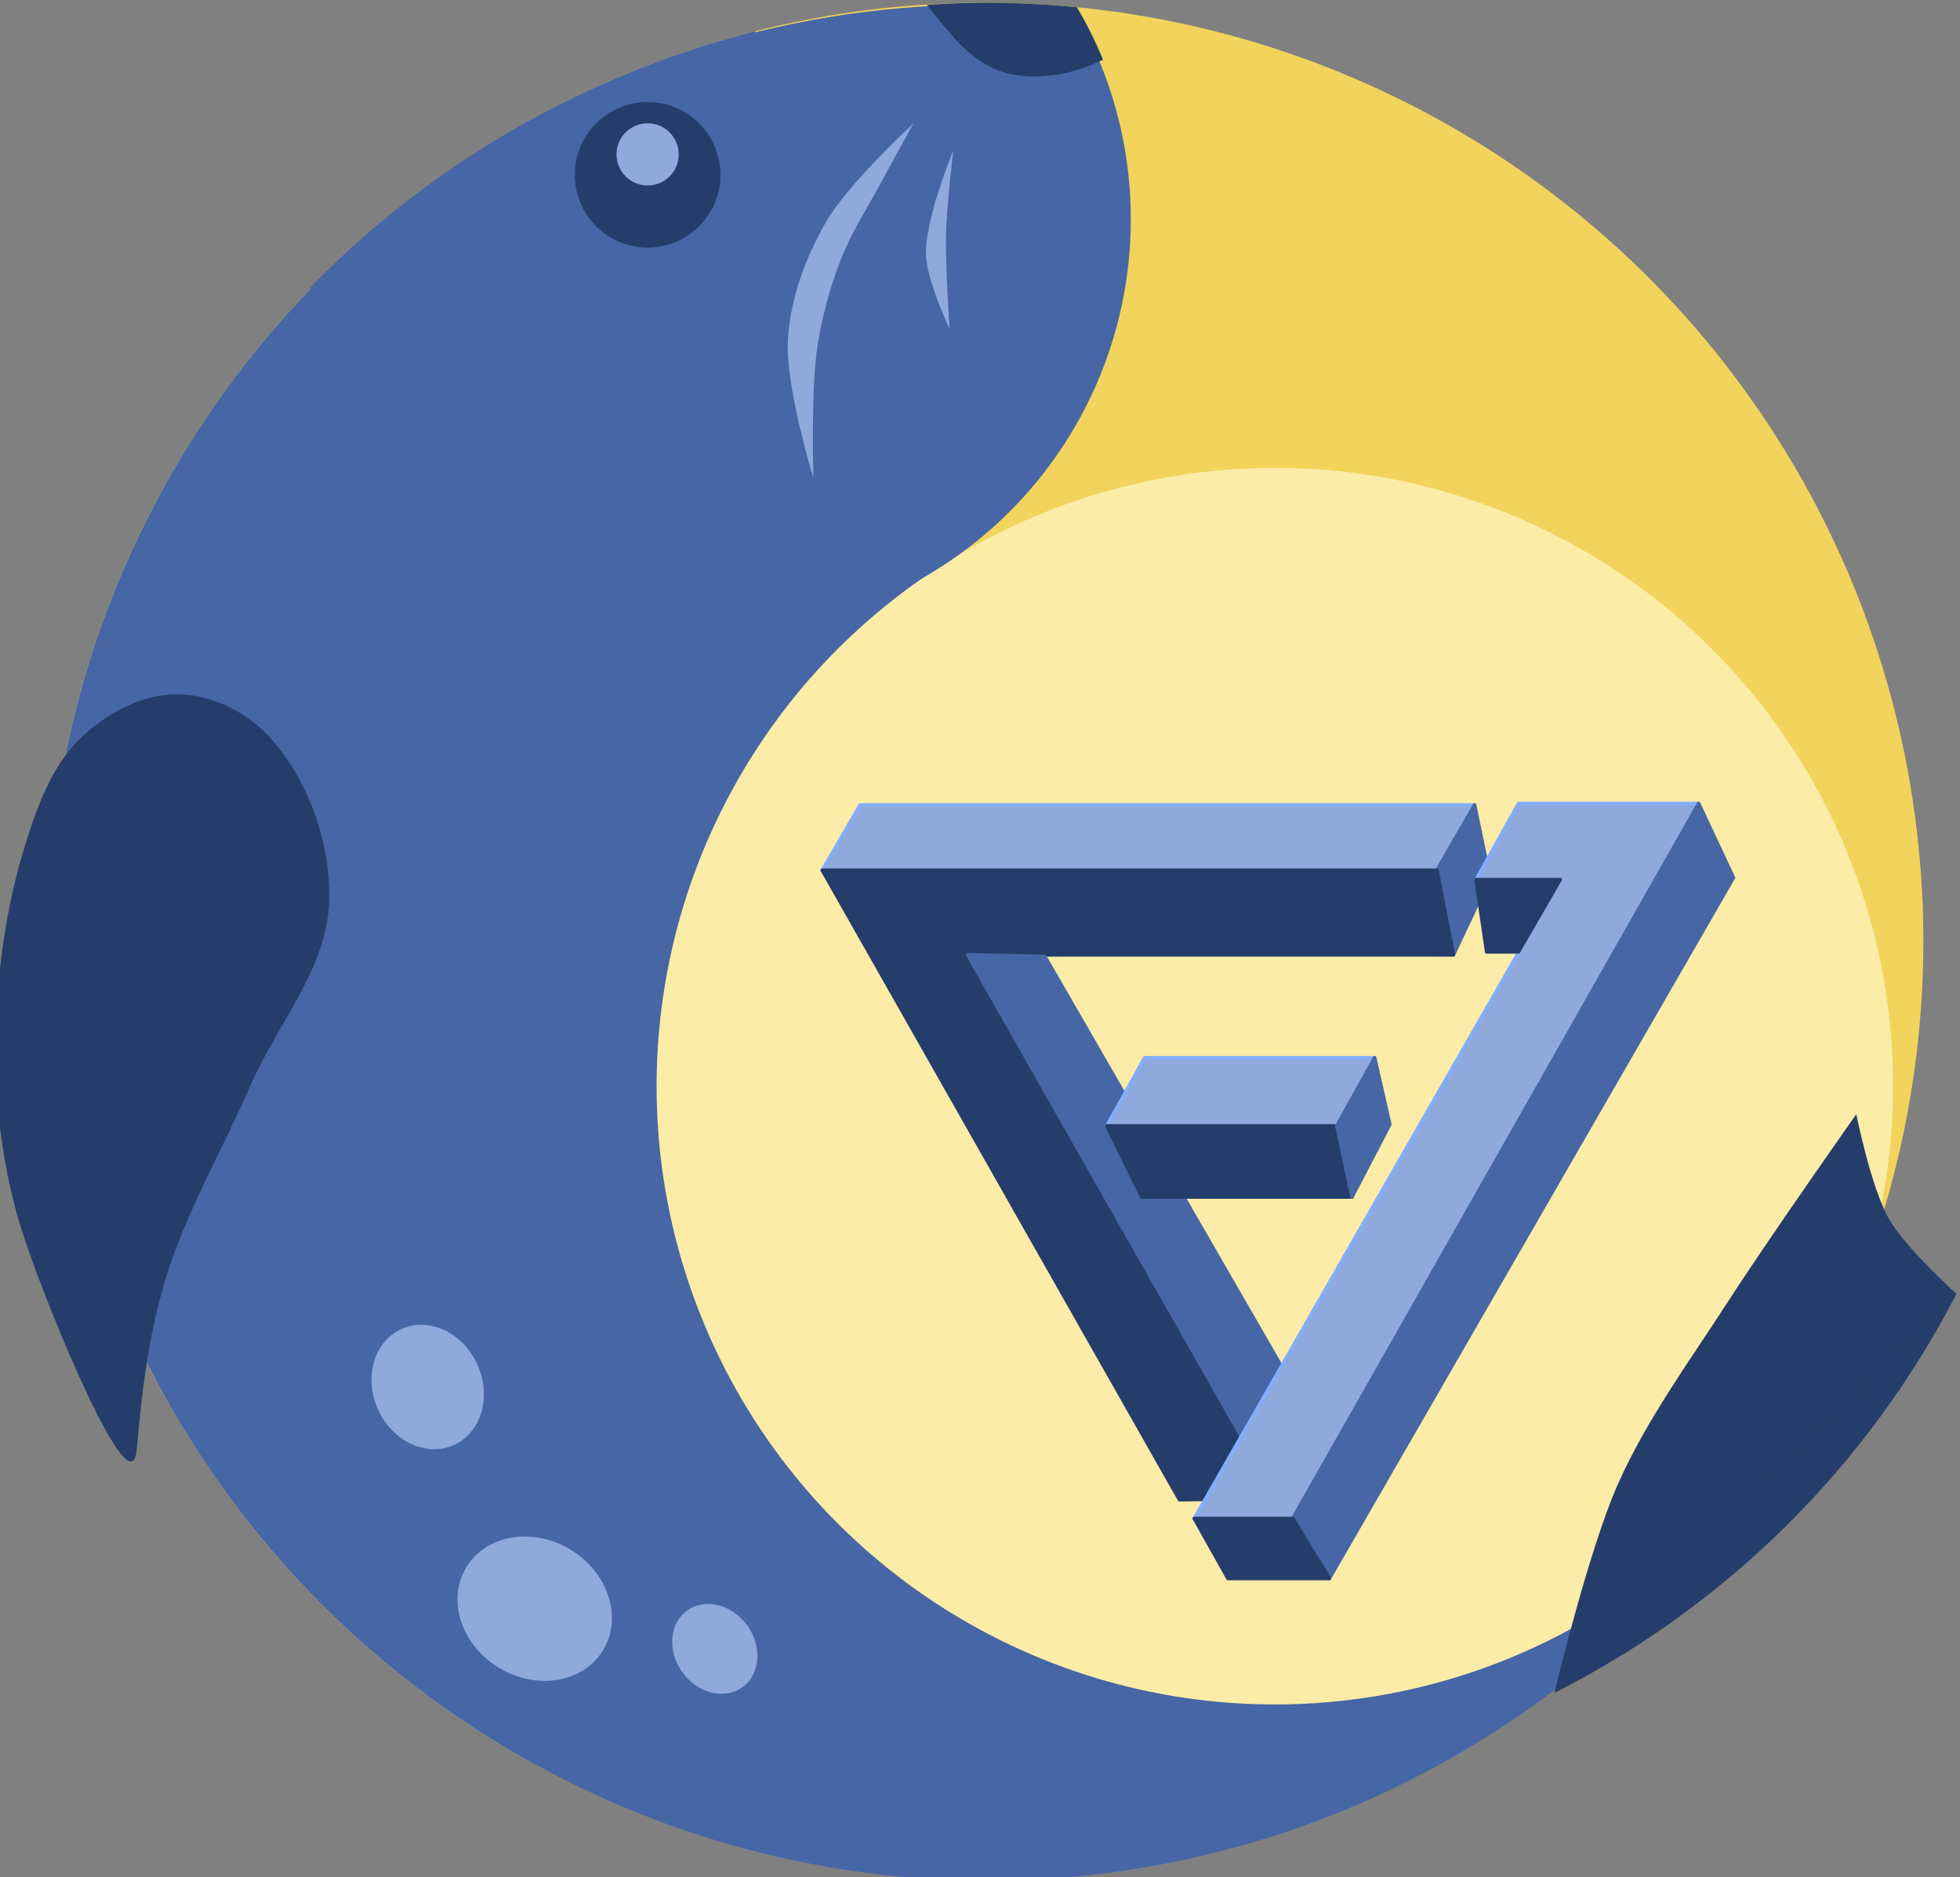 <?xml version="1.0" encoding="UTF-8"?>
<svg width="135.15mm" height="129.44mm" version="1.1" viewBox="0 0 135.15 129.44" xmlns="http://www.w3.org/2000/svg">
<rect x="0" y="0" width="135.15" height="129.44" fill="#808080" stroke="none"/>
<g transform="translate(-36.993 -33.033)">
<g transform="matrix(1.381 0 0 1.381 958.39 -558.7)">
<g transform="rotate(-29.387 445.89 1153.8)">
<circle cx="-148.25" cy="40.688" r="46.849" fill="#f2d45c" stop-color="#000000"/>
<path d="m-131.68 84.51a46.849 46.849 0 0 1-53.108-14.504 46.849 46.849 0 0 1-2.648-54.989 46.849 46.849 0 0 1 51.468-19.54l-12.278 45.211z" fill="#4666a5" stop-color="#000000"/>
<path d="m-122.66 80.098a46.849 46.849 0 0 1-58.65-6.18 46.849 46.849 0 0 1-6.135-58.655 46.849 46.849 0 0 1 56.102-18.182l-16.827 43.723z" fill="#4666a5" stop-color="#000000"/>
<circle cx="-139.2" cy="54.101" r="30.869" fill="#fceca8" stop-color="#000000"/>
<path transform="scale(.265)" d="m-560.31-23.285a177.07 177.07 0 0 0-49.482 7.143 77.861 77.861 0 0 0-4.686 26.455 77.861 77.861 0 0 0 77.859 77.861 77.861 77.861 0 0 0 77.861-77.861 77.861 77.861 0 0 0-0.019-1.582 177.07 177.07 0 0 0-101.53-32.016z" fill="#4666a5" stop-color="#000000"/>
</g>
<path d="m-666.04 471.01c-1.032 3.427-1.42 7.096-1.36 10.658 0.051 2.961 0.517 5.938 1.432 8.674 1.287 3.844 5.321 13.552 5.595 10.537 0.274-3.015 0.584-5.64 1.382-8.34 1.021-3.456 2.875-6.569 4.3-9.86 1.316-3.038 3.796-5.808 3.927-9.125 0.118-2.97-1.053-6.084-2.869-8.159-1.206-1.378-3.04-2.266-4.805-2.247-1.73 0.019-3.541 0.981-4.854 2.306-1.411 1.423-2.149 3.562-2.75 5.556z" color="#000000" fill="#253d6b" stroke-width=".963" style="-inkscape-stroke:none"/>
<path d="m-617.82 428.62a46.849 46.849 0 0 0-3.086 0.102c0.427 0.59 0.921 1.147 1.346 1.638 0.726 0.839 1.71 1.576 2.795 1.81 1.522 0.329 3.224-7e-3 4.62-0.697 8e-3 -4e-3 0.017-8e-3 0.025-0.012a20.601 20.601 0 0 0-1.095-2.255 20.601 20.601 0 0 0-0.21-0.362 46.849 46.849 0 0 0-4.395-0.224z" fill="#253d6b"/>
<circle cx="-634.86" cy="437.21" r="3.635" fill="#253d6b" stop-color="#000000"/>
<circle cx="-634.86" cy="436.19" r="1.553" fill="#8fa9dd" stop-color="#000000"/>
<path d="m-621.59 434.65s-3.267 3.006-4.356 4.901c-1.016 1.766-1.766 3.776-1.906 5.809-0.162 2.362 1.271 6.988 1.271 6.988s-0.126-4.317 0.182-6.444c0.22-1.518 0.625-3.018 1.18-4.447 0.544-1.4 1.378-2.669 2.087-3.993 0.505-0.943 1.543-2.813 1.543-2.813z" fill="#8fa9dd"/>
<path d="m-619.6 436.01s-1.406 3.391-1.361 5.173c0.032 1.301 1.18 3.721 1.18 3.721s-0.22-3.146-0.182-4.72c0.034-1.397 0.363-4.175 0.363-4.175z" fill="#8fa9dd"/>
<path d="m-569.51 493.08s-2.559-2.299-3.387-3.772c-0.887-1.577-1.613-5.197-1.613-5.197s-4.354 6.177-6.41 9.363c-1.921 2.976-4.048 5.863-5.489 9.098-1.479 3.32-3.172 10.431-3.172 10.431m20.072-19.923c-4.426 8.589-11.45 15.561-20.072 19.923" color="#000000" fill="#253d6b" stroke-linejoin="round" stroke-width=".794" style="-inkscape-stroke:none"/>
<ellipse transform="rotate(-24.381)" cx="-793.71" cy="186.74" rx="2.723" ry="3.177" fill="#8fa9dd" stop-color="#000000"/>
<ellipse transform="rotate(31.181)" cx="-284.54" cy="766.91" rx="3.993" ry="3.449" fill="#8fa9dd" stop-color="#000000"/>
<ellipse transform="rotate(-35.838)" cx="-811.02" cy="44.355" rx="1.997" ry="2.36" fill="#8fa9dd" stop-color="#000000"/>
<g transform="matrix(.503 0 0 .503 -669.82 335.97)" fill="#374548" stroke-linecap="round" stroke-linejoin="round" stroke-width=".353">
<path d="m90.596 263.83h60.998l-3.736 6.472h-61.018z" color="#000000" fill="#8fa9dd"/>
<path d="m90.596 263.65a0.176 0.176 0 0 0-0.152 0.088l-3.756 6.473a0.176 0.176 0 0 0 0.152 0.266h61.018a0.176 0.176 0 0 0 0.154-0.09l3.736-6.471a0.176 0.176 0 0 0-0.154-0.266zm0.102 0.354h60.592l-3.533 6.119h-60.609z" color="#000000" fill="#84adfd"/>
<g fill="#4666a5">
<path d="m147.86 270.3 1.633 8.402 3.606-7.662-1.502-7.212z" color="#000000"/>
<path d="m151.62 263.65a0.176 0.176 0 0 0-0.182 0.086l-3.736 6.471a0.176 0.176 0 0 0-0.019 0.121l1.633 8.402a0.176 0.176 0 0 0 0.332 0.043l3.606-7.662a0.176 0.176 0 0 0 0.014-0.111l-1.502-7.213a0.176 0.176 0 0 0-0.145-0.137zm-0.107 0.662 1.397 6.701-3.352 7.121-1.518-7.809z" color="#000000"/>
</g>
<g fill="#253d6b">
<path d="m149.49 278.7h-48.228l30.649 53.937-9.616 0.15-35.457-62.49h61.018z" color="#000000"/>
<path d="m86.84 270.12a0.176 0.176 0 0 0-0.152 0.264l35.457 62.488a0.176 0.176 0 0 0 0.156 0.09l9.615-0.15a0.176 0.176 0 0 0 0.15-0.264l-30.5-53.672h47.924a0.176 0.176 0 0 0 0.174-0.211l-1.633-8.402a0.176 0.176 0 0 0-0.174-0.143zm0.305 0.354h60.568l1.564 8.049h-48.014a0.176 0.176 0 0 0-0.154 0.264l30.504 53.678-9.215 0.145z" color="#000000"/>
</g>
<g fill="#4666a5">
<path d="m101.26 278.7 30.649 53.937 4.056-6.911-27.044-46.876z" color="#000000"/>
<path d="m101.27 278.52a0.176 0.176 0 0 0-0.158 0.264l30.65 53.938a0.176 0.176 0 0 0 0.305 2e-3l4.057-6.912a0.176 0.176 0 0 0 2e-3 -0.178l-27.045-46.875a0.176 0.176 0 0 0-0.148-0.088zm0.301 0.359 7.254 0.141 26.943 46.701-3.852 6.559z" color="#000000"/>
</g>
<path d="m118.84 288.92h22.837l-3.756 6.761h-22.837z" color="#000000" fill="#8fa9dd"/>
<path d="m118.84 288.74a0.176 0.176 0 0 0-0.154 0.09l-3.756 6.762a0.176 0.176 0 0 0 0.154 0.262h22.836a0.176 0.176 0 0 0 0.154-0.092l3.756-6.76a0.176 0.176 0 0 0-0.154-0.262zm0.104 0.352h22.434l-3.561 6.408h-22.434z" color="#000000" fill="#84adfd"/>
<g fill="#253d6b">
<path d="m115.09 295.68 3.456 7.061h20.884l-1.502-7.061z" color="#000000"/>
<path d="m115.09 295.5a0.176 0.176 0 0 0-0.158 0.254l3.455 7.062a0.176 0.176 0 0 0 0.158 0.098h20.885a0.176 0.176 0 0 0 0.172-0.213l-1.502-7.061a0.176 0.176 0 0 0-0.174-0.141zm0.283 0.354h22.41l1.428 6.709h-20.557z" color="#000000"/>
</g>
<g fill="#4666a5">
<path d="m141.68 288.92 1.502 6.611-3.756 7.212-1.502-7.061z" color="#000000"/>
<path d="m141.7 288.74a0.176 0.176 0 0 0-0.18 0.088l-3.756 6.762a0.176 0.176 0 0 0-0.018 0.121l1.502 7.062a0.176 0.176 0 0 0 0.33 0.045l3.756-7.213a0.176 0.176 0 0 0 0.016-0.119l-1.504-6.611a0.176 0.176 0 0 0-0.146-0.135zm-0.096 0.662 1.387 6.098-3.498 6.717-1.387-6.514z" color="#000000"/>
</g>
<path d="m155.95 263.68h17.879l-40.29 70.972h-9.774l36.333-63.424h-8.355z" color="#000000" fill="#8fa9dd"/>
<path d="m155.95 263.5a0.176 0.176 0 0 0-0.154 0.092l-4.207 7.549a0.176 0.176 0 0 0 0.154 0.262h8.053l-36.184 63.16a0.176 0.176 0 0 0 0.152 0.264h9.775a0.176 0.176 0 0 0 0.152-0.09l40.291-70.973a0.176 0.176 0 0 0-0.154-0.264zm0.104 0.354h17.473l-40.09 70.619h-9.365l36.18-63.158a0.176 0.176 0 0 0-0.152-0.266h-8.055z" color="#000000" fill="#84adfd"/>
<g fill="#253d6b">
<path d="m160.1 271.22-4.148 7.175h-3.155l-1.052-7.175z" color="#000000"/>
<path d="m151.74 271.05a0.176 0.176 0 0 0-0.174 0.203l1.051 7.174a0.176 0.176 0 0 0 0.176 0.152h3.154a0.176 0.176 0 0 0 0.152-0.088l4.148-7.176a0.176 0.176 0 0 0-0.152-0.266zm0.205 0.354h7.846l-3.945 6.822h-2.9z" color="#000000"/>
</g>
<g fill="#4666a5">
<path d="m173.83 263.68 3.456 7.362-40.115 69.562-3.631-5.952z" color="#000000"/>
<path d="m173.84 263.5a0.176 0.176 0 0 0-0.16 0.088l-40.291 70.973a0.176 0.176 0 0 0 4e-3 0.18l3.631 5.951a0.176 0.176 0 0 0 0.303-4e-3l40.115-69.562a0.176 0.176 0 0 0 6e-3 -0.162l-3.455-7.363a0.176 0.176 0 0 0-0.153-0.1zm-0.023 0.561 3.273 6.969-39.922 69.225-3.422-5.609z" color="#000000"/>
</g>
<g fill="#253d6b">
<path d="m137.17 340.6h-10.066l-3.338-5.952h9.774z" color="#000000"/>
<path d="m123.77 334.47a0.176 0.176 0 0 0-0.152 0.264l3.338 5.951a0.176 0.176 0 0 0 0.154 0.09h10.066a0.176 0.176 0 0 0 0.15-0.268l-3.631-5.951a0.176 0.176 0 0 0-0.15-0.086zm0.301 0.354h9.375l3.416 5.6h-9.648z" color="#000000"/>
</g>
</g>
</g>
</g>
</svg>
